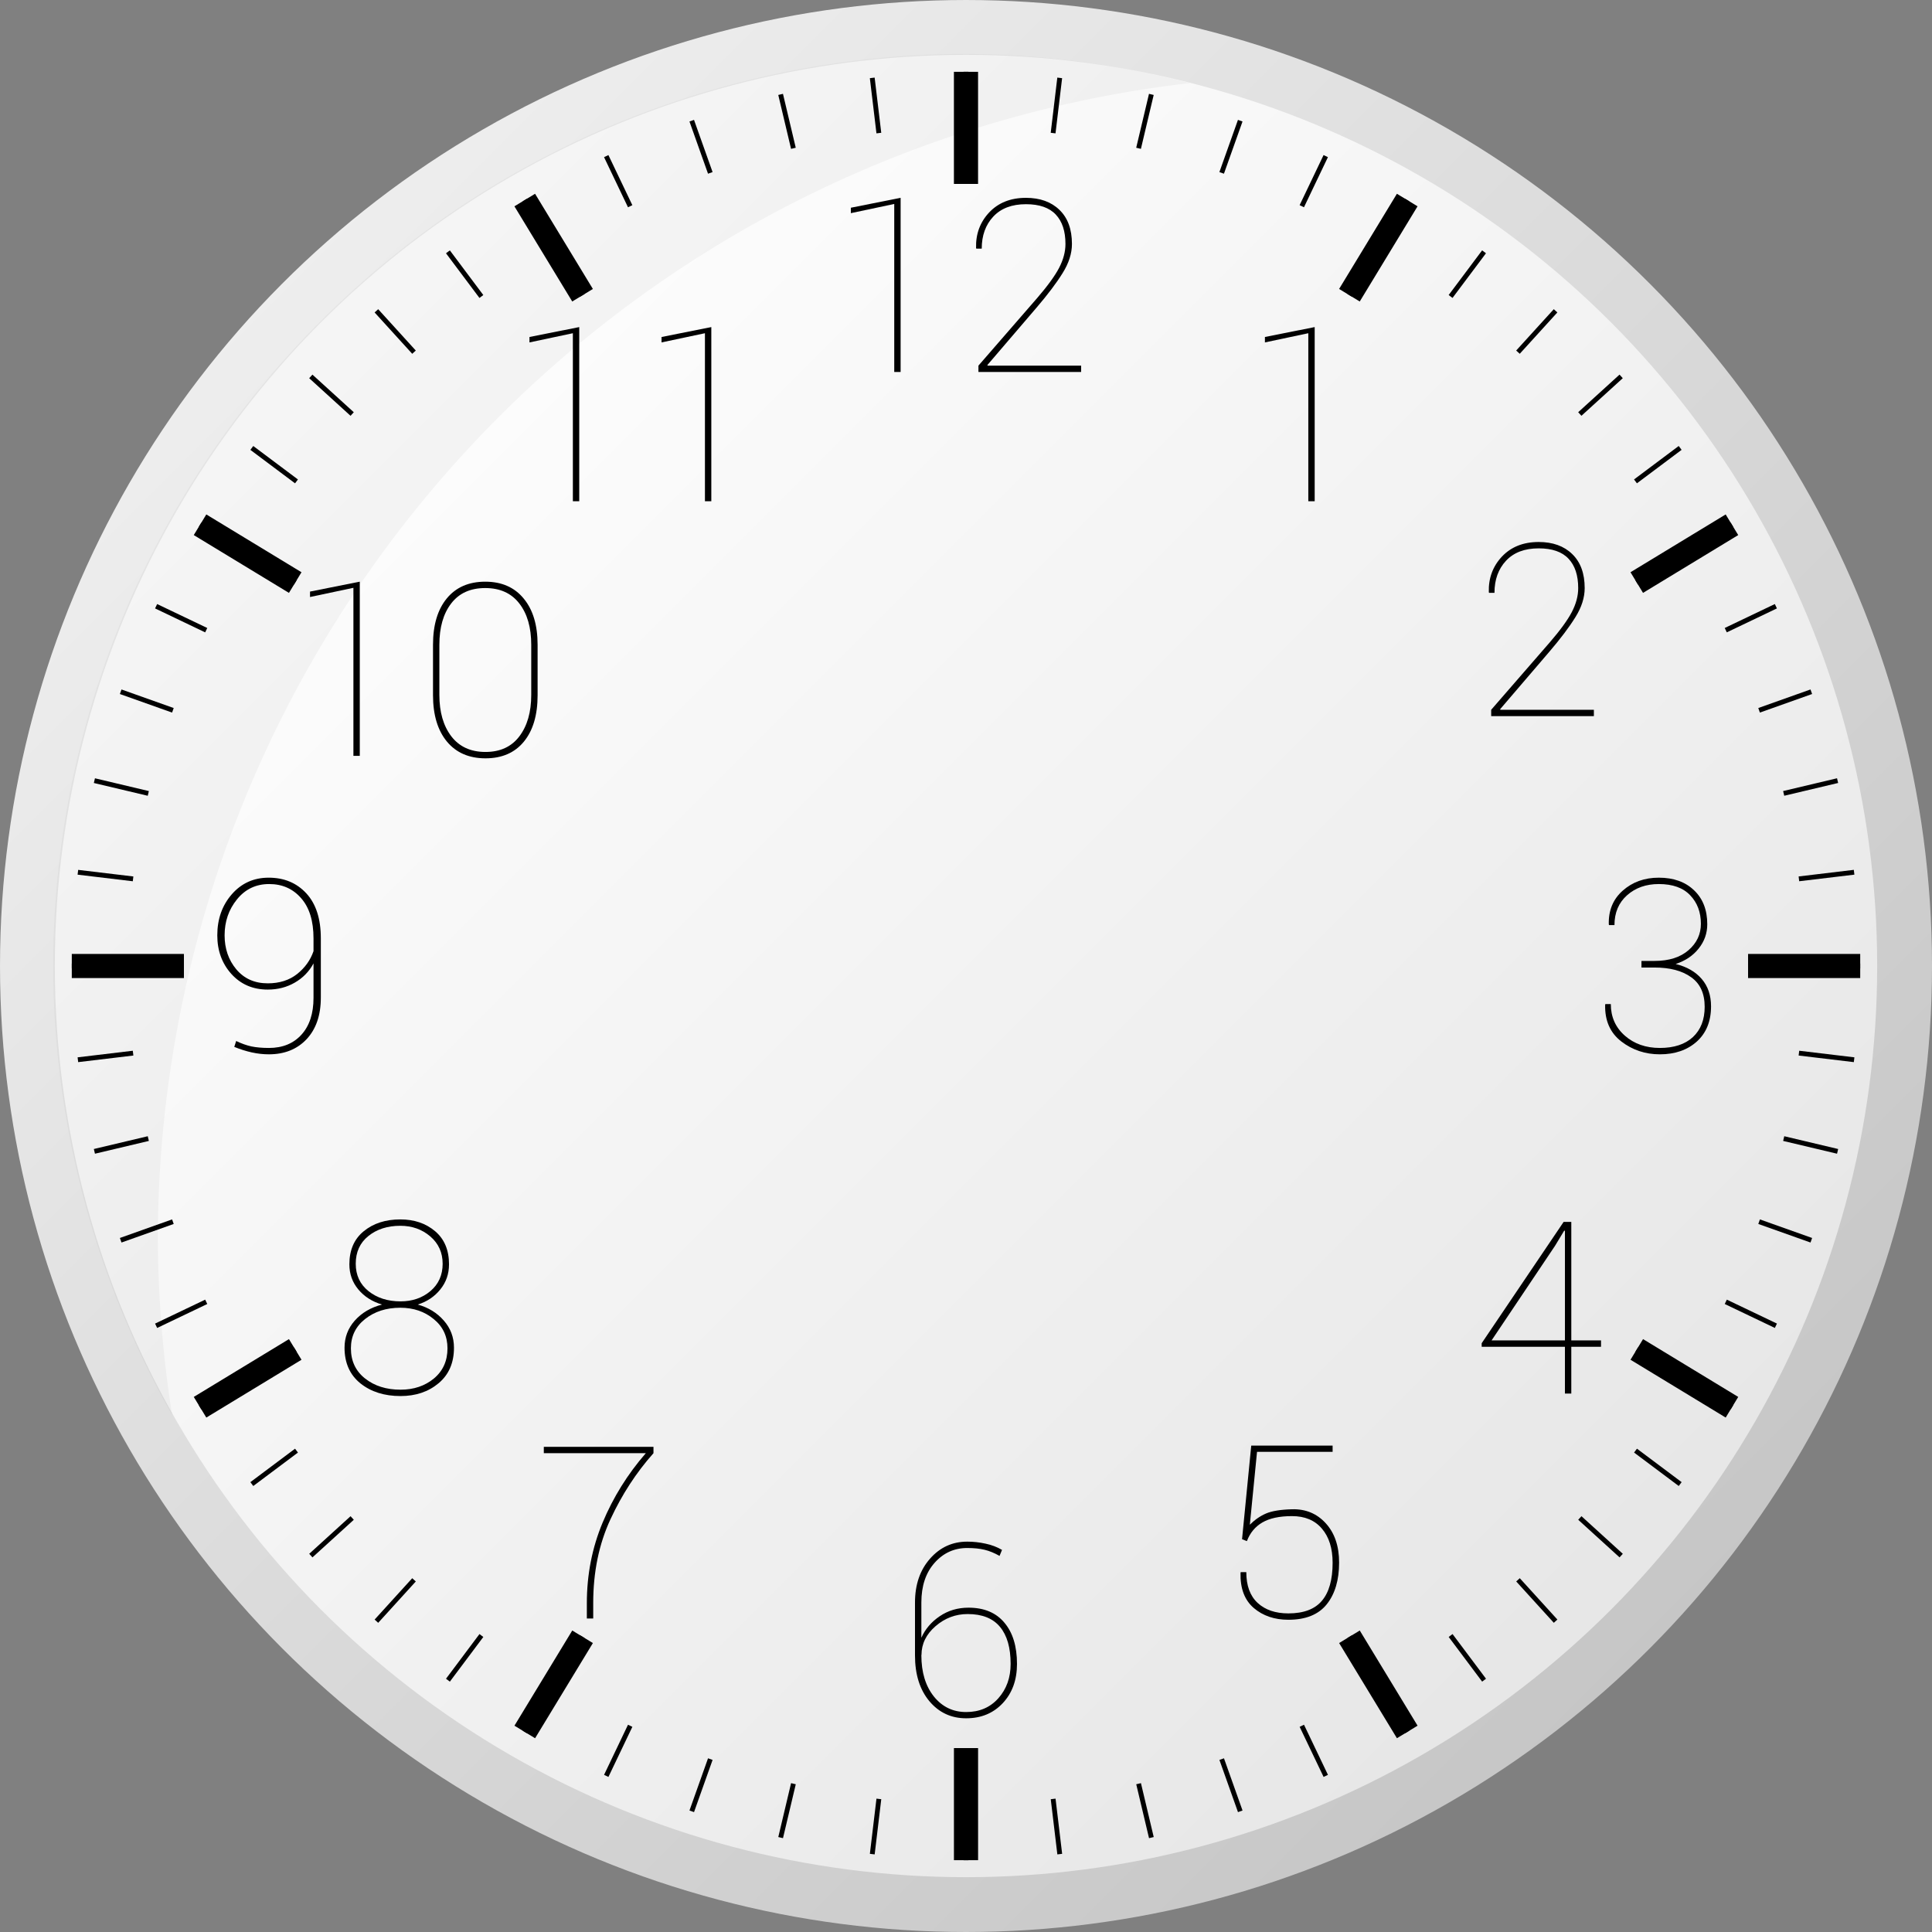 <?xml version="1.0" encoding="UTF-8" standalone="no"?>
<svg
   xmlns:dc="http://purl.org/dc/elements/1.1/"
   xmlns:cc="http://creativecommons.org/ns#"
   xmlns:rdf="http://www.w3.org/1999/02/22-rdf-syntax-ns#"
   xmlns:svg="http://www.w3.org/2000/svg"
   xmlns="http://www.w3.org/2000/svg"
   xmlns:xlink="http://www.w3.org/1999/xlink"
   xmlns:sodipodi="http://sodipodi.sourceforge.net/DTD/sodipodi-0.dtd"
   xmlns:inkscape="http://www.inkscape.org/namespaces/inkscape"
   width="400"
   height="400"
   viewBox="0 0 400 400"
   id="svg2"
   version="1.1"
   inkscape:version="0.91 r13725"
   sodipodi:docname="clock_face.svg">
  <rect x="0" y="0" width="400" height="400" fill="#808080" stroke="none"/>
  <sodipodi:namedview
     pagecolor="#ffffff"
     bordercolor="#666666"
     borderopacity="1"
     objecttolerance="10"
     gridtolerance="10"
     guidetolerance="10"
     inkscape:pageopacity="0"
     inkscape:pageshadow="2"
     inkscape:window-width="1214"
     inkscape:window-height="631"
     id="namedview3443"
     showgrid="false"
     inkscape:zoom="0.96102398"
     inkscape:cx="66.541594"
     inkscape:cy="200"
     inkscape:window-x="25"
     inkscape:window-y="16"
     inkscape:window-maximized="0"
     inkscape:current-layer="svg2" />
  <defs
     id="defs4">
    <linearGradient
       id="linearGradient8559">
      <stop
         id="stop8561"
         offset="0"
         style="stop-color:#e6e6e6;stop-opacity:1" />
      <stop
         id="stop8563"
         offset="1"
         style="stop-color:#ffffff;stop-opacity:1" />
    </linearGradient>
    <linearGradient
       id="linearGradient8452">
      <stop
         id="stop8454"
         offset="0"
         style="stop-color:#c6c6c6;stop-opacity:1" />
      <stop
         id="stop8456"
         offset="1"
         style="stop-color:#eeeeee;stop-opacity:1" />
    </linearGradient>
    <linearGradient
       gradientUnits="userSpaceOnUse"
       y2="55.999"
       x2="55.999"
       y1="343"
       x1="343"
       id="linearGradient8458"
       xlink:href="#linearGradient8452" />
    <linearGradient
       gradientUnits="userSpaceOnUse"
       y2="59.575"
       x2="59.575"
       y1="340.425"
       x1="340.425"
       id="linearGradient8565"
       xlink:href="#linearGradient8559" />
    <filter
       style="color-interpolation-filters:sRGB;"
       id="filter8418">
      <feFlood
         flood-opacity="0.094"
         flood-color="rgb(0,0,0)"
         result="flood"
         id="feFlood8420" />
      <feComposite
         in="flood"
         in2="SourceGraphic"
         operator="in"
         result="composite1"
         id="feComposite8422" />
      <feGaussianBlur
         in="composite1"
         stdDeviation="0"
         result="blur"
         id="feGaussianBlur8424" />
      <feOffset
         dx="4"
         dy="4"
         result="offset"
         id="feOffset8426" />
      <feComposite
         in="SourceGraphic"
         in2="offset"
         operator="over"
         result="composite2"
         id="feComposite8428" />
    </filter>
  </defs>
  <circle
     r="194.325"
     cy="200"
     cx="200"
     id="circle8552"
     style="opacity:1;fill:url(#linearGradient8565);fill-opacity:1;stroke:none;stroke-width:11.349;stroke-linecap:round;stroke-linejoin:round;stroke-miterlimit:4;stroke-dasharray:none;stroke-dashoffset:0;stroke-opacity:1" />
  <g
     id="text8280"
     style="font-style:normal;font-variant:normal;font-weight:300;font-stretch:normal;font-size:50px;line-height:125%;font-family:Roboto;-inkscape-font-specification:'Roboto Light';letter-spacing:0px;word-spacing:0px;fill:#000000;fill-opacity:1;stroke:none;stroke-width:1px;stroke-linecap:butt;stroke-linejoin:miter;stroke-opacity:1">
    <path
       id="path8427"
       style=""
       d="m 186.462,77.018 -1.318,0 0,-34.79 -8.984,1.904 0,-1.123 10.303,-2.051 0,36.06 z" />
    <path
       id="path8429"
       style=""
       d="m 223.84,77.018 -21.265,0 0,-1.318 12.134,-13.965 q 3.247,-3.76 4.565,-6.274 1.318,-2.539 1.318,-4.956 0,-3.955 -2.002,-6.079 -2.002,-2.148 -6.177,-2.148 -4.37,0 -6.763,2.563 -2.393,2.563 -2.393,6.641 l -1.123,0 -0.049,-0.146 q -0.122,-4.321 2.71,-7.349 2.856,-3.027 7.617,-3.027 4.37,0 6.934,2.49 2.588,2.49 2.588,7.056 0,2.954 -1.929,6.03 -1.904,3.076 -5.396,7.153 l -10.181,11.89 0.049,0.122 19.36,0 0,1.318 z" />
  </g>
  <g
     id="text8280-1"
     style="font-style:normal;font-variant:normal;font-weight:300;font-stretch:normal;font-size:50px;line-height:125%;font-family:Roboto;-inkscape-font-specification:'Roboto Light';letter-spacing:0px;word-spacing:0px;fill:#000000;fill-opacity:1;stroke:none;stroke-width:1px;stroke-linecap:butt;stroke-linejoin:miter;stroke-opacity:1">
    <path
       id="path8424"
       style=""
       d="m 272.19,103.78 -1.318,0 0,-34.79 -8.984,1.904 0,-1.123 10.303,-2.051 0,36.06 z" />
  </g>
  <path
     style="fill:none;fill-rule:evenodd;stroke:#000000;stroke-width:1;stroke-linecap:butt;stroke-linejoin:miter;stroke-opacity:1;stroke-miterlimit:4;stroke-dasharray:none"
     d="m 385.136,200 c -7.739,0 -15.478,0 -23.217,0 m 21.955,19.406 -11.427,-1.366 m 8.008,20.337 -11.16,-2.647 m 5.717,21.051 -10.809,-3.844 m 3.475,21.547 -10.374,-4.957 m 1.28,21.827 -19.707,-11.968 m 8.986,27.874 -9.249,-6.927 m -2.967,21.735 -8.56,-7.786 m -5.019,21.364 -7.786,-8.56 m -7.022,20.776 -6.927,-9.249 m -8.978,19.97 -11.968,-19.707 m -4.902,28.802 -4.957,-10.374 m -12.747,17.709 -3.844,-10.809 m -14.559,16.252 -2.647,-11.16 m -16.324,14.579 -1.366,-11.427 M 200,385.136 c 0,-7.739 0,-15.478 0,-23.217 m -19.406,21.955 1.366,-11.427 m -20.337,8.008 2.647,-11.16 m -21.051,5.717 3.844,-10.809 m -21.547,3.475 4.957,-10.374 m -21.827,1.28 11.968,-19.707 m -27.874,8.986 6.927,-9.249 m -21.735,-2.967 7.786,-8.56 m -21.364,-5.019 8.56,-7.786 m -20.776,-7.022 9.249,-6.927 m -19.97,-8.978 19.707,-11.968 m -28.802,-4.902 10.374,-4.957 M 24.988,256.781 35.797,252.936 M 19.545,238.377 30.706,235.73 m -14.579,-16.324 11.427,-1.366 M 14.864,200 c 7.739,0 15.478,0 23.217,0 m -21.955,-19.406 11.427,1.366 m -8.008,-20.337 11.16,2.647 m -5.717,-21.051 10.809,3.844 m -3.475,-21.547 10.374,4.957 m -1.28,-21.827 19.707,11.968 m -8.986,-27.874 9.249,6.927 m 2.967,-21.735 8.56,7.786 m 5.019,-21.364 7.786,8.56 m 7.022,-20.776 6.927,9.249 m 8.978,-19.97 11.968,19.707 m 4.902,-28.802 4.957,10.374 m 12.747,-17.709 3.844,10.809 m 14.559,-16.252 2.647,11.16 m 16.324,-14.579 1.366,11.427 m 18.04,-12.689 c 0,7.739 0,15.478 0,23.217 m 19.406,-21.955 -1.366,11.427 m 20.337,-8.008 -2.647,11.16 m 21.051,-5.717 -3.844,10.809 m 21.547,-3.475 -4.957,10.374 m 21.827,-1.28 -11.968,19.707 m 27.874,-8.986 -6.927,9.249 m 21.735,2.967 -7.786,8.56 m 21.364,5.019 -8.56,7.786 m 20.776,7.022 -9.249,6.927 m 19.97,8.978 -19.707,11.968 m 28.802,4.902 -10.374,4.957 m 17.709,12.747 -10.809,3.844 m 16.252,14.559 -11.16,2.647 m 14.579,16.324 -11.427,1.366 M 385.136,200 c -7.739,0 -15.478,0 -23.217,0"
     id="path8264" />
  <g
     id="text8280-1-8"
     style="font-style:normal;font-variant:normal;font-weight:300;font-stretch:normal;font-size:50px;line-height:125%;font-family:Roboto;-inkscape-font-specification:'Roboto Light';letter-spacing:0px;word-spacing:0px;fill:#000000;fill-opacity:1;stroke:none;stroke-width:1px;stroke-linecap:butt;stroke-linejoin:miter;stroke-opacity:1">
    <path
       id="path8421"
       style=""
       d="m 329.998,148.272 -21.265,0 0,-1.318 12.134,-13.965 q 3.247,-3.76 4.565,-6.274 1.318,-2.539 1.318,-4.956 0,-3.955 -2.002,-6.079 -2.002,-2.148 -6.177,-2.148 -4.37,0 -6.763,2.563 -2.393,2.563 -2.393,6.641 l -1.123,0 -0.049,-0.146 q -0.122,-4.321 2.71,-7.349 2.856,-3.027 7.617,-3.027 4.37,0 6.934,2.49 2.588,2.49 2.588,7.056 0,2.954 -1.929,6.03 -1.904,3.076 -5.396,7.153 l -10.181,11.89 0.049,0.122 19.36,0 0,1.318 z" />
  </g>
  <path
     style="fill:none;fill-rule:evenodd;stroke:#000000;stroke-width:5;stroke-linecap:butt;stroke-linejoin:miter;stroke-opacity:1;stroke-miterlimit:4;stroke-dasharray:none"
     d="m 385.136,200 c -7.739,0 -15.478,0 -23.217,0 m -3.335,91.354 -19.707,-11.968 m -47.521,79.197 -11.968,-19.707 m -79.386,46.26 c 0,-7.739 0,-15.478 0,-23.217 m -91.354,-3.335 11.968,-19.707 M 41.417,291.354 61.124,279.386 M 14.864,200 c 7.739,0 15.478,0 23.217,0 m 3.335,-91.354 19.707,11.968 m 47.521,-79.197 11.968,19.707 m 79.386,-46.26 c 0,7.739 0,15.478 0,23.217 m 91.354,3.335 -11.968,19.707 m 79.197,47.521 -19.707,11.968 M 385.136,200 c -7.739,0 -15.478,0 -23.217,0"
     id="path8264-1" />
  <g
     id="text8280-1-8-6"
     style="font-style:normal;font-variant:normal;font-weight:300;font-stretch:normal;font-size:50px;line-height:125%;font-family:Roboto;-inkscape-font-specification:'Roboto Light';letter-spacing:0px;word-spacing:0px;fill:#000000;fill-opacity:1;stroke:none;stroke-width:1px;stroke-linecap:butt;stroke-linejoin:miter;stroke-opacity:1">
    <path
       id="path8418"
       style=""
       d="m 342.557,198.95 q 4.468,0 7.031,-2.222 2.563,-2.222 2.563,-5.469 0,-3.589 -2.222,-5.908 -2.197,-2.319 -6.494,-2.319 -3.955,0 -6.567,2.319 -2.612,2.319 -2.612,6.177 l -1.123,0 -0.049,-0.146 q -0.122,-4.321 2.881,-6.982 3.027,-2.686 7.471,-2.686 4.59,0 7.3,2.612 2.734,2.588 2.734,7.031 0,2.808 -1.782,5.029 -1.758,2.222 -4.761,3.198 3.467,0.854 5.396,3.101 1.929,2.246 1.929,5.664 0,4.639 -2.954,7.3 -2.954,2.637 -7.642,2.637 -4.517,0 -7.983,-2.661 -3.467,-2.686 -3.345,-7.593 l 0.049,-0.146 1.123,0 q 0,3.955 2.881,6.519 2.905,2.563 7.275,2.563 4.395,0 6.836,-2.246 2.441,-2.271 2.441,-6.274 0,-4.15 -2.808,-6.128 -2.783,-2.002 -7.568,-2.002 l -2.71,0 0,-1.367 2.71,0 z" />
  </g>
  <g
     id="text8280-1-8-4"
     style="font-style:normal;font-variant:normal;font-weight:300;font-stretch:normal;font-size:50px;line-height:125%;font-family:Roboto;-inkscape-font-specification:'Roboto Light';letter-spacing:0px;word-spacing:0px;fill:#000000;fill-opacity:1;stroke:none;stroke-width:1px;stroke-linecap:butt;stroke-linejoin:miter;stroke-opacity:1">
    <path
       id="path8415"
       style=""
       d="m 325.32,277.515 6.152,0 0,1.318 -6.152,0 0,9.692 -1.318,0 0,-9.692 -17.236,0 0,-0.732 16.968,-25.122 1.587,0 0,24.536 z m -16.504,0 15.186,0 0,-22.681 -0.146,-0.049 -1.904,3.149 -13.135,19.58 z" />
  </g>
  <g
     id="text8280-1-8-9"
     style="font-style:normal;font-variant:normal;font-weight:300;font-stretch:normal;font-size:50px;line-height:125%;font-family:Roboto;-inkscape-font-specification:'Roboto Light';letter-spacing:0px;word-spacing:0px;fill:#000000;fill-opacity:1;stroke:none;stroke-width:1px;stroke-linecap:butt;stroke-linejoin:miter;stroke-opacity:1">
    <path
       id="path8412"
       style=""
       d="m 257.153,318.678 1.904,-19.385 16.846,0 0,1.294 -15.649,0 -1.489,15.088 q 1.538,-1.538 3.345,-2.319 1.831,-0.781 5.371,-0.879 4.248,-0.122 7.007,2.905 2.759,3.027 2.759,8.13 0,5.444 -2.563,8.643 -2.563,3.198 -7.935,3.198 -4.321,0 -7.178,-2.441 -2.856,-2.466 -2.734,-7.275 l 0.049,-0.146 1.147,0 q 0,4.199 2.344,6.372 2.344,2.173 6.372,2.173 4.736,0 6.934,-2.612 2.222,-2.612 2.222,-7.861 0,-4.492 -2.222,-7.08 -2.197,-2.588 -6.177,-2.588 -3.906,0 -6.152,1.318 -2.222,1.294 -3.198,3.857 l -1.001,-0.391 z" />
  </g>
  <g
     id="text8280-1-8-98"
     style="font-style:normal;font-variant:normal;font-weight:300;font-stretch:normal;font-size:50px;line-height:125%;font-family:Roboto;-inkscape-font-specification:'Roboto Light';letter-spacing:0px;word-spacing:0px;fill:#000000;fill-opacity:1;stroke:none;stroke-width:1px;stroke-linecap:butt;stroke-linejoin:miter;stroke-opacity:1">
    <path
       id="path8409"
       style=""
       d="m 200.256,319.18 q 1.904,0 3.784,0.415 1.88,0.391 3.418,1.294 l -0.513,1.245 q -1.587,-0.903 -3.101,-1.27 -1.489,-0.366 -3.589,-0.366 -4.053,0 -6.787,3.101 -2.71,3.076 -2.71,8.179 l 0,7.3 q 1.196,-2.686 3.784,-4.443 2.612,-1.782 5.981,-1.782 4.834,0 7.422,3.101 2.612,3.076 2.612,8.545 0,4.98 -2.954,8.13 -2.93,3.125 -7.568,3.125 -4.639,0 -7.617,-3.54 -2.979,-3.564 -2.979,-9.473 l 0,-10.938 q 0,-5.566 3.101,-9.082 3.101,-3.54 7.715,-3.54 z m -9.497,23.462 0,0.073 q 0,5.273 2.588,8.521 2.588,3.223 6.689,3.223 4.126,0 6.665,-2.856 2.539,-2.856 2.539,-7.104 0,-5.029 -2.197,-7.666 -2.197,-2.661 -6.689,-2.661 -3.76,0 -6.665,2.515 -2.905,2.515 -2.905,5.957 l -0.024,0 z" />
  </g>
  <g
     id="g8554">
    <circle
       r="194.325"
       cy="200"
       cx="200"
       id="circle8530"
       style="opacity:1;fill:none;fill-opacity:1;stroke:url(#linearGradient8458);stroke-width:11.349;stroke-linecap:round;stroke-linejoin:round;stroke-miterlimit:4;stroke-dasharray:none;stroke-dashoffset:0;stroke-opacity:1" />
  </g>
  <g
     id="text8280-1-8-5"
     style="font-style:normal;font-variant:normal;font-weight:300;font-stretch:normal;font-size:50px;line-height:125%;font-family:Roboto;-inkscape-font-specification:'Roboto Light';letter-spacing:0px;word-spacing:0px;fill:#000000;fill-opacity:1;stroke:none;stroke-width:1px;stroke-linecap:butt;stroke-linejoin:miter;stroke-opacity:1">
    <path
       id="path8406"
       style=""
       d="m 135.294,300.868 q -5.347,6.006 -8.911,13.696 -3.564,7.69 -3.564,17.334 l 0,3.198 -1.318,0 0,-3.198 q 0,-8.838 3.271,-16.675 3.271,-7.837 8.936,-14.355 l -21.118,0 0,-1.318 22.705,0 0,1.318 z" />
  </g>
  <g
     id="text8280-1-8-2"
     style="font-style:normal;font-variant:normal;font-weight:300;font-stretch:normal;font-size:50px;line-height:125%;font-family:Roboto;-inkscape-font-specification:'Roboto Light';letter-spacing:0px;word-spacing:0px;fill:#000000;fill-opacity:1;stroke:none;stroke-width:1px;stroke-linecap:butt;stroke-linejoin:miter;stroke-opacity:1">
    <path
       id="path8403"
       style=""
       d="m 92.963,261.768 q 0,2.979 -1.807,5.2 -1.782,2.222 -4.663,3.125 3.32,0.928 5.396,3.32 2.1,2.393 2.1,5.615 0,4.688 -3.174,7.349 -3.174,2.661 -7.886,2.661 -5.029,0 -8.325,-2.637 -3.271,-2.661 -3.271,-7.373 0,-3.223 2.124,-5.615 2.148,-2.417 5.64,-3.32 -3.052,-0.903 -4.907,-3.125 -1.855,-2.222 -1.855,-5.2 0,-4.443 2.979,-6.86 2.979,-2.441 7.568,-2.441 4.321,0 7.202,2.441 2.881,2.441 2.881,6.86 z m -0.317,17.383 q 0,-3.735 -2.856,-6.055 -2.832,-2.344 -6.909,-2.344 -4.346,0 -7.3,2.344 -2.93,2.319 -2.93,6.055 0,3.931 2.93,6.25 2.93,2.319 7.349,2.319 4.102,0 6.909,-2.319 2.808,-2.344 2.808,-6.25 z m -1.001,-17.505 q 0,-3.467 -2.563,-5.664 -2.563,-2.197 -6.201,-2.197 -3.979,0 -6.616,2.124 -2.612,2.1 -2.612,5.737 0,3.54 2.637,5.664 2.661,2.124 6.641,2.124 3.662,0 6.177,-2.124 2.539,-2.148 2.539,-5.664 z" />
  </g>
  <g
     id="text8280-1-8-67"
     style="font-style:normal;font-variant:normal;font-weight:300;font-stretch:normal;font-size:50px;line-height:125%;font-family:Roboto;-inkscape-font-specification:'Roboto Light';letter-spacing:0px;word-spacing:0px;fill:#000000;fill-opacity:1;stroke:none;stroke-width:1px;stroke-linecap:butt;stroke-linejoin:miter;stroke-opacity:1">
    <path
       id="path8442"
       style=""
       d="m 55.657,216.968 q 4.272,0 6.763,-2.759 2.49,-2.759 2.49,-7.617 l 0,-7.129 q -1.367,2.539 -3.882,3.979 -2.49,1.44 -5.591,1.44 -4.614,0 -7.544,-3.247 -2.905,-3.247 -2.905,-7.983 0,-5.029 2.979,-8.472 3.003,-3.467 7.666,-3.467 4.785,0 7.788,3.247 3.003,3.247 3.003,9.302 l 0,12.28 q 0,5.469 -2.954,8.618 -2.954,3.125 -7.812,3.125 -1.733,0 -3.516,-0.391 -1.782,-0.391 -3.638,-1.147 l 0.391,-1.221 q 1.611,0.781 3.149,1.123 1.562,0.317 3.613,0.317 z m -0.22,-13.379 q 3.638,0 6.079,-1.929 2.441,-1.953 3.394,-4.736 l 0,-2.637 q 0,-5.42 -2.563,-8.325 -2.539,-2.93 -6.616,-2.93 -4.102,0 -6.665,3.174 -2.563,3.149 -2.563,7.446 0,4.126 2.417,7.031 2.441,2.905 6.519,2.905 z" />
  </g>
  <g
     id="text8280-1-8-8"
     style="font-style:normal;font-variant:normal;font-weight:300;font-stretch:normal;font-size:50px;line-height:125%;font-family:Roboto;-inkscape-font-specification:'Roboto Light';letter-spacing:0px;word-spacing:0px;fill:#000000;fill-opacity:1;stroke:none;stroke-width:1px;stroke-linecap:butt;stroke-linejoin:miter;stroke-opacity:1">
    <path
       id="path8437"
       style=""
       d="m 74.488,156.49 -1.318,0 0,-34.79 -8.984,1.904 0,-1.123 10.303,-2.051 0,36.06 z" />
    <path
       id="path8439"
       style=""
       d="m 111.305,143.941 q 0,6.128 -2.832,9.595 -2.832,3.467 -7.959,3.467 -5.103,0 -7.983,-3.467 -2.881,-3.491 -2.881,-9.595 l 0,-10.449 q 0,-6.104 2.832,-9.57 2.856,-3.491 7.983,-3.491 5.103,0 7.959,3.491 2.881,3.467 2.881,9.57 l 0,10.449 z m -1.318,-10.449 q 0,-5.371 -2.466,-8.545 -2.466,-3.198 -7.056,-3.198 -4.614,0 -7.056,3.198 -2.441,3.174 -2.441,8.545 l 0,10.4 q 0,5.298 2.466,8.545 2.49,3.247 7.08,3.247 4.565,0 7.007,-3.223 2.466,-3.247 2.466,-8.569 l 0,-10.4 z" />
  </g>
  <g
     id="text8280-1-8-24"
     style="font-style:normal;font-variant:normal;font-weight:300;font-stretch:normal;font-size:50px;line-height:125%;font-family:Roboto;-inkscape-font-specification:'Roboto Light';letter-spacing:0px;word-spacing:0px;fill:#000000;fill-opacity:1;stroke:none;stroke-width:1px;stroke-linecap:butt;stroke-linejoin:miter;stroke-opacity:1">
    <path
       id="path8432"
       style=""
       d="m 119.924,103.78 -1.318,0 0,-34.79 -8.984,1.904 0,-1.123 10.303,-2.051 0,36.06 z" />
    <path
       id="path8434"
       style=""
       d="m 147.268,103.78 -1.318,0 0,-34.79 -8.984,1.904 0,-1.123 10.303,-2.051 0,36.06 z" />
  </g>
  <path
     id="clock-3-9-6"
     d="M 199.976,11.174 A 188.96,188.96 0 0 0 11.015,200.134 188.96,188.96 0 0 0 35.627,292.91 241.2,241.2 0 0 1 32.678,256.533 241.2,241.2 0 0 1 246.379,17.204 188.96,188.96 0 0 0 199.976,11.174 Z"
     style="opacity:1;fill:#000000;fill-opacity:0.038;stroke:none;stroke-width:2;stroke-linecap:round;stroke-linejoin:round;stroke-miterlimit:4;stroke-dasharray:none;stroke-dashoffset:0;stroke-opacity:1" />
  <desc
     id="desc3441">Created with Snap</desc>
</svg>
